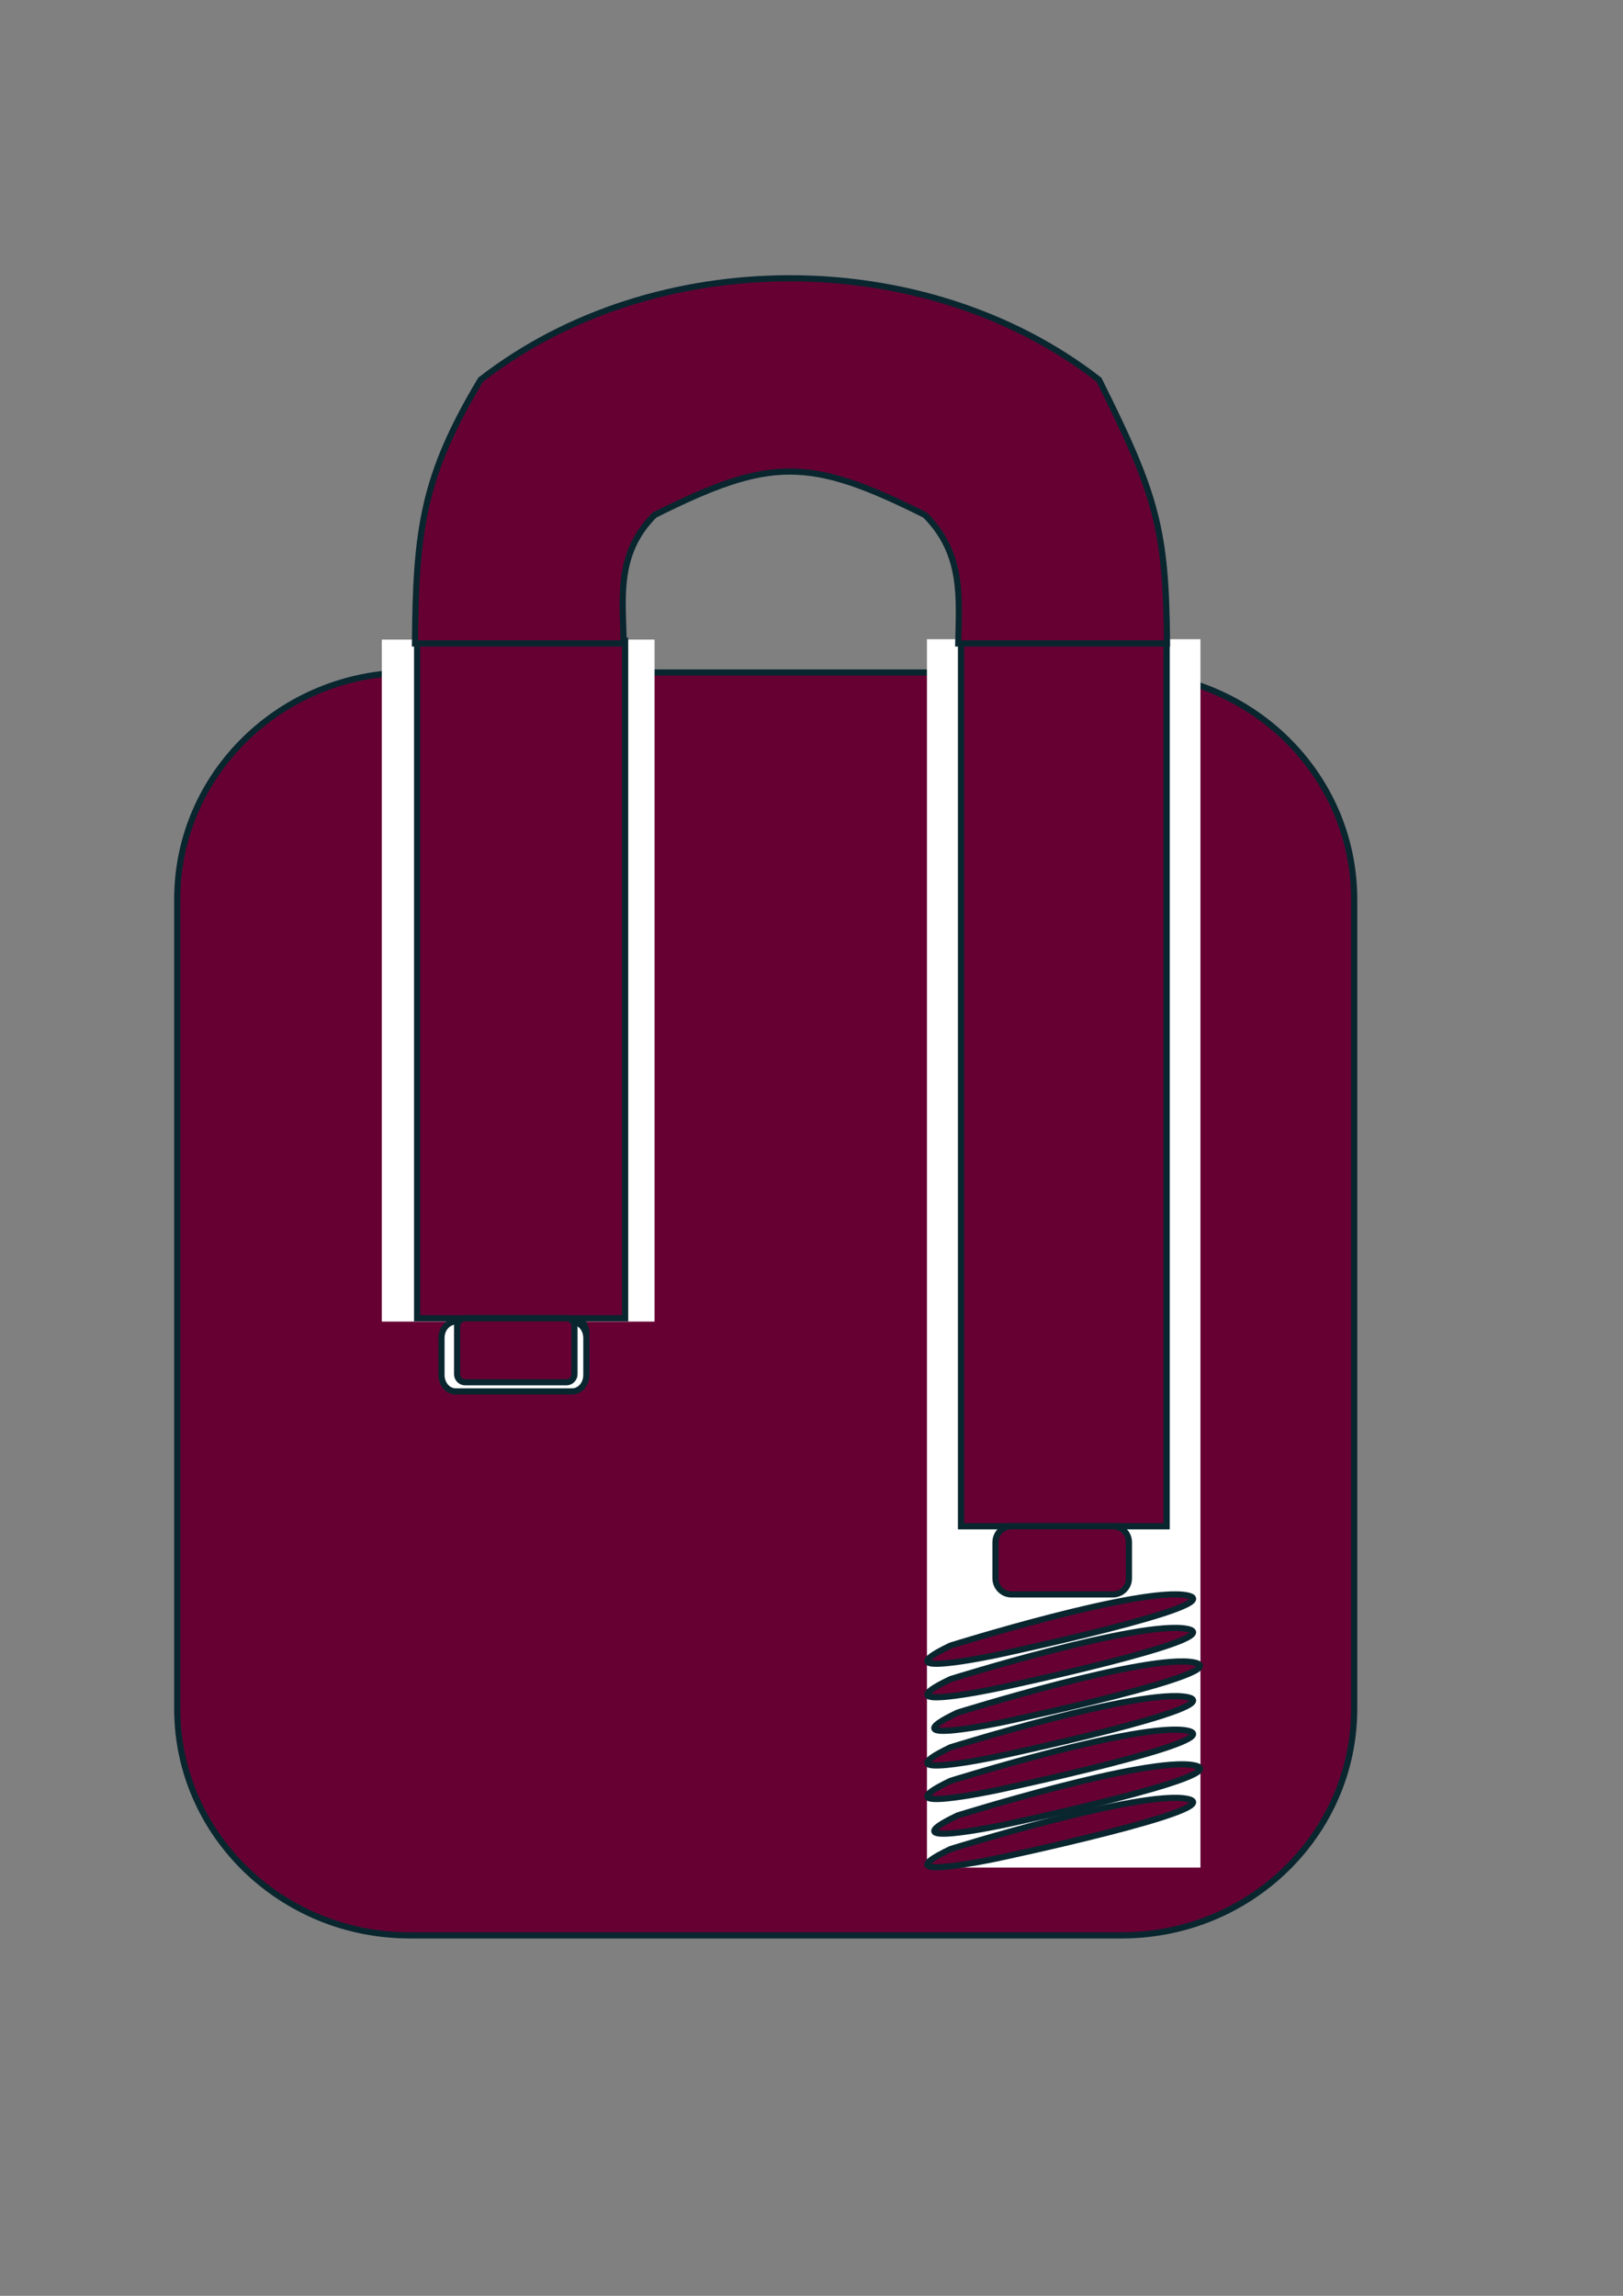<?xml version="1.0" encoding="utf-8"?>
<!-- Created with sK1 2.0rc3 (http://sk1project.net/) -->
<svg xmlns:rdf="http://www.w3.org/1999/02/22-rdf-syntax-ns#" xmlns="http://www.w3.org/2000/svg" xmlns:svg="http://www.w3.org/2000/svg" height="841.89" viewBox="0 0 595.276 841.89" width="595.276" version="1.1" xmlns:cc="http://creativecommons.org/ns#" xmlns:xlink="http://www.w3.org/1999/xlink" id="svg2" xmlns:dc="http://purl.org/dc/elements/1.1/">

<rect x="0" y="0" width="595.276" height="841.89" fill="#808080" stroke="none"/>

<g>
	<path style="stroke-width:2.268;stroke:#09262f;fill-rule:evenodd;stroke-miterlimit:10.433;fill:#660033;" d="M 150.265,709.716 C 103.19,709.716 65.013,672.509 65.013,626.628 L 65.013,329.703 C 65.013,283.822 103.19,246.614 150.265,246.614 L 411.418,246.614 C 458.494,246.614 496.671,283.822 496.671,329.703 L 496.671,626.628 C 496.671,672.509 458.494,709.716 411.418,709.716 L 150.265,709.716 Z" />
</g>
<g>
	<path style="stroke-width:0.283;stroke:#ffffff;fill-rule:evenodd;stroke-miterlimit:10.433;fill:#ffffff;" d="M 340.119,684.714 L 340.119,234.546 440.156,234.546 440.156,684.714 340.119,684.714 Z" />
	<path style="stroke-width:0.0;stroke:#ffffff;fill-rule:evenodd;stroke-miterlimit:10.433;fill:#ffffff;" d="M 140.044,484.639 L 140.044,234.546 240.081,234.546 240.081,484.639 140.044,484.639 Z" />
</g>
<g>
	<path style="stroke-width:2.268;stroke:#09262f;fill-rule:evenodd;stroke-miterlimit:10.433;fill:#660033;" d="M 348.641,603.454 C 348.641,603.454 418.414,581.627 435.402,585.036 452.39,588.446 365.629,606.863 365.629,606.863 365.629,606.863 322.249,616.072 348.641,603.454 Z" />
	<path style="stroke-width:2.268;stroke:#09262f;fill-rule:evenodd;stroke-miterlimit:10.433;fill:#660033;" d="M 348.641,678.069 C 348.641,678.069 418.414,656.242 435.402,659.651 452.39,663.061 365.629,681.478 365.629,681.478 365.629,681.478 322.249,690.687 348.641,678.069 Z" />
	<path style="stroke-width:2.268;stroke:#09262f;fill-rule:evenodd;stroke-miterlimit:10.433;fill:#660033;" d="M 348.631,653.052 C 348.631,653.052 418.404,631.225 435.392,634.635 452.38,638.044 365.619,656.462 365.619,656.462 365.619,656.462 322.239,665.671 348.631,653.052 Z" />
	<path style="stroke-width:2.268;stroke:#09262f;fill-rule:evenodd;stroke-miterlimit:10.433;fill:#660033;" d="M 348.631,640.759 C 348.631,640.759 418.404,618.933 435.392,622.342 452.38,625.751 365.619,644.169 365.619,644.169 365.619,644.169 322.239,653.378 348.631,640.759 Z" />
	<path style="stroke-width:2.268;stroke:#09262f;fill-rule:evenodd;stroke-miterlimit:10.433;fill:#660033;" d="M 351.187,628.047 C 351.187,628.047 420.96,606.22 437.948,609.63 454.936,613.039 368.175,631.457 368.175,631.457 368.175,631.457 324.795,640.665 351.187,628.047 Z" />
	<path style="stroke-width:2.268;stroke:#09262f;fill-rule:evenodd;stroke-miterlimit:10.433;fill:#660033;" d="M 348.631,615.75 C 348.631,615.75 418.404,593.923 435.392,597.332 452.38,600.742 365.619,619.159 365.619,619.159 365.619,619.159 322.239,628.368 348.631,615.75 Z" />
	<path style="stroke-width:2.268;stroke:#09262f;fill-rule:evenodd;stroke-miterlimit:10.433;fill:#660033;" d="M 351.191,665.768 C 351.191,665.768 420.964,643.941 437.952,647.351 454.94,650.76 368.179,669.178 368.179,669.178 368.179,669.178 324.799,678.386 351.191,665.768 Z" />
	<path style="stroke-width:2.268;stroke:#09262f;fill-rule:evenodd;stroke-miterlimit:10.433;fill:#660033;" d="M 352.52,559.664 L 352.52,234.546 427.835,234.546 427.835,559.664 352.52,559.664 Z" />
	<path style="stroke-width:2.268;stroke:#09262f;fill-rule:evenodd;stroke-miterlimit:10.433;fill:#660033;" d="M 171.44,509.644 C 167.911,509.644 165.05,506.782 165.05,503.254 L 165.05,488.802 C 165.05,485.274 167.911,482.412 171.44,482.412 L 208.681,482.412 C 212.21,482.412 215.072,485.274 215.072,488.802 L 215.072,503.254 C 215.072,506.782 212.21,509.644 208.681,509.644 L 171.44,509.644 Z" />
</g>
<g>
	<path style="stroke-width:2.268;stroke:#09262f;fill-rule:evenodd;stroke-miterlimit:10.433;fill:#660033;" d="M 352.52,559.664 L 352.52,234.546 427.835,234.546 427.835,559.664 352.52,559.664 Z" />
	<path style="stroke-width:2.268;stroke:#09262f;fill-rule:evenodd;stroke-miterlimit:10.433;fill:#660033;" d="M 370.993,584.679 C 367.752,584.679 365.124,582.051 365.124,578.811 L 365.124,565.539 C 365.124,562.298 367.752,559.67 370.993,559.67 L 408.188,559.67 C 411.429,559.67 414.057,562.298 414.057,565.539 L 414.057,578.811 C 414.057,582.051 411.429,584.679 408.188,584.679 L 370.993,584.679 Z" />
	<path style="stroke-width:2.268;stroke:#09262f;fill-rule:evenodd;stroke-miterlimit:10.433;fill:#ffffff;" d="M 167.131,510.24 C 164.255,510.24 161.922,507.55 161.922,504.233 L 161.922,490.649 C 161.922,487.332 164.255,484.642 167.131,484.642 L 209.856,484.642 C 212.732,484.642 215.064,487.332 215.064,490.649 L 215.064,504.233 C 215.064,507.55 212.732,510.24 209.856,510.24 L 167.131,510.24 Z" />
	<path style="stroke-width:2.268;stroke:#09262f;fill-rule:evenodd;stroke-miterlimit:10.433;fill:#660033;" d="M 152.986,483.415 L 152.986,234.975 229.278,234.975 229.278,483.415 152.986,483.415 Z" />
	<path style="stroke-width:2.268;stroke:#09262f;fill-rule:evenodd;stroke-miterlimit:10.433;fill:#660033;" d="M 170.623,506.889 C 168.985,506.889 167.657,505.561 167.657,503.924 L 167.657,486.38 C 167.657,484.743 168.985,483.415 170.623,483.415 L 207.729,483.415 C 209.366,483.415 210.694,484.743 210.694,486.38 L 210.694,503.924 C 210.694,505.561 209.366,506.889 207.729,506.889 L 170.623,506.889 Z" />
</g>
<g>
	<path style="stroke-width:2.268;stroke:#09262f;fill-rule:evenodd;stroke-miterlimit:10.433;fill:#660033;" d="M 152.202,235.956 C 152.529,194.274 155.03,174.686 176.29,139.253 240.069,89.647 339.282,89.647 403.061,139.253 424.321,181.773 427.701,194.274 428.029,235.956 402.507,235.956 376.986,235.956 351.464,235.956 351.792,219.283 353.455,203.033 339.282,188.86 296.762,167.6 282.589,167.6 240.069,188.86 225.896,203.033 228.438,219.283 228.766,235.956 203.244,235.956 177.723,235.956 152.202,235.956 Z" />
</g>
</svg>
